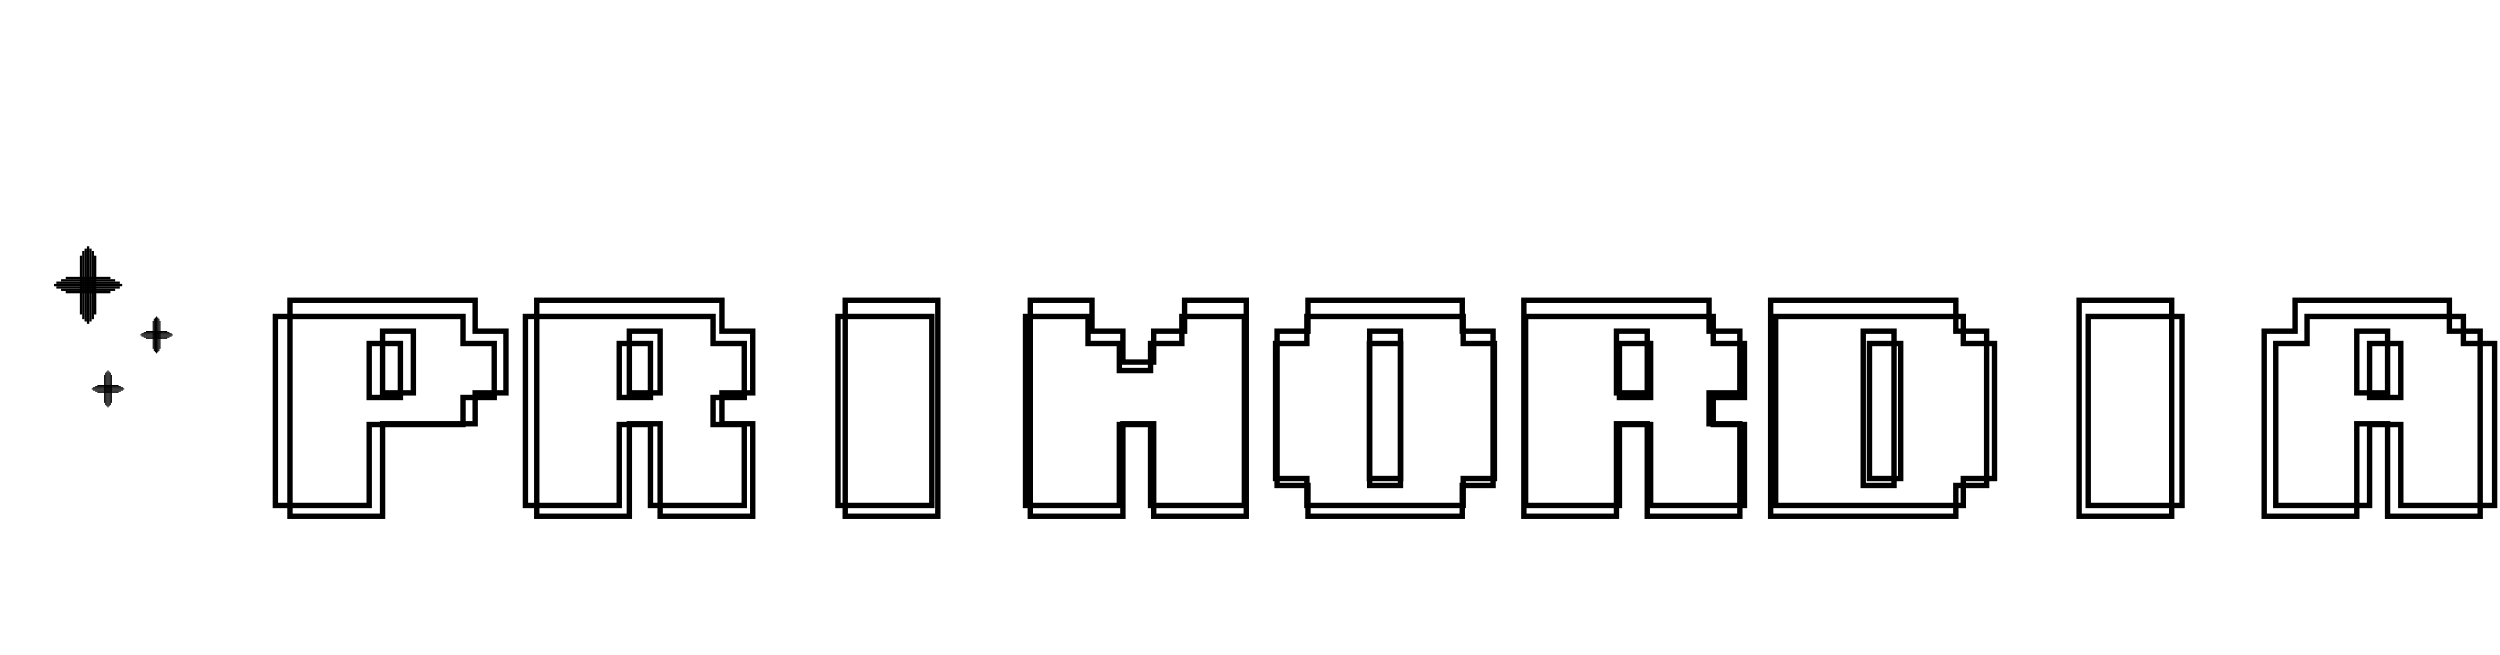 <svg width="275" height="72" viewBox="0 0 463 72" fill="none" xmlns="http://www.w3.org/2000/svg">
<path d="M76.555 48.148V36.723H70.852V48.148H76.555ZM53.703 71V31H88V36.723H93.703V48.148H88V53.871H70.852V71H53.703Z" stroke="#000"/>
<path d="M122.258 48.148V36.723H116.555V48.148H122.258ZM99.406 71V31H133.703V36.723H139.406V48.148H133.703V53.871H139.406V71H122.258V53.871H116.555V71H99.406Z" stroke="#000"/>
<path d="M156.535 71V31H173.684V71H156.535Z" stroke="#000"/>
<path d="M190.812 71V31H202.238V36.723H207.961V42.445H213.664V36.723H219.387V31H230.812V71H213.664V53.871H207.961V71H190.812Z" stroke="#000"/>
<path d="M259.367 65.297V36.723H253.664V65.297H259.367ZM242.238 71V65.297H236.516V36.723H242.238V31H270.812V36.723H276.516V65.297H270.812V71H242.238Z" stroke="#000"/>
<path d="M305.07 48.148V36.723H299.367V48.148H305.07ZM282.219 71V31H316.516V36.723H322.219V48.148H316.516V53.871H322.219V71H305.07V53.871H299.367V71H282.219Z" stroke="#000"/>
<path d="M350.773 65.297V36.723H345.07V65.297H350.773ZM327.922 71V31H362.219V36.723H367.922V65.297H362.219V71H327.922Z" stroke="#000"/>
<path d="M385.051 71V31H402.199V71H385.051Z" stroke="#000"/>
<path d="M442.18 48.148V36.723H436.477V48.148H442.18ZM419.328 71V36.723H425.051V31H453.625V36.723H459.328V71H442.18V53.871H436.477V71H419.328Z" stroke="#000"/>
<path d="M74.154 49.005V39.007H68.376V49.005H74.154ZM51 69V34H85.751V39.007H91.53V49.005H85.751V54.012H68.376V69H51Z" stroke="#000"/>
<path d="M120.463 49.005V39.007H114.684V49.005H120.463ZM97.309 69V34H132.06V39.007H137.839V49.005H132.06V54.012H137.839V69H120.463V54.012H114.684V69H97.309Z" stroke="#000"/>
<path d="M155.195 69V34H172.57V69H155.195Z" stroke="#000"/>
<path d="M189.926 69V34H201.503V39.007H207.302V44.015H213.081V39.007H218.879V34H230.456V69H213.081V54.012H207.302V69H189.926Z" stroke="#000"/>
<path d="M259.389 64.01V39.007H253.611V64.01H259.389ZM242.033 69V64.01H236.235V39.007H242.033V34H270.986V39.007H276.765V64.01H270.986V69H242.033Z" stroke="#000"/>
<path d="M305.698 49.005V39.007H299.919V49.005H305.698ZM282.544 69V34H317.295V39.007H323.074V49.005H317.295V54.012H323.074V69H305.698V54.012H299.919V69H282.544Z" stroke="#000"/>
<path d="M352.007 64.01V39.007H346.228V64.01H352.007ZM328.852 69V34H363.604V39.007H369.383V64.01H363.604V69H328.852Z" stroke="#000"/>
<path d="M386.738 69V34H404.114V69H386.738Z" stroke="#000"/>
<path d="M444.624 49.005V39.007H438.846V49.005H444.624ZM421.47 69V39.007H427.268V34H456.221V39.007H462V69H444.624V54.012H438.846V69H421.47Z" stroke="#000"/>
<rect x="16.096" y="21" width="0.435" height="14.368" fill="#000"/>
<rect x="15.66" y="21.435" width="0.435" height="13.498" fill="#000"/>
<rect x="15.225" y="21.871" width="0.435" height="12.627" fill="#000"/>
<rect x="14.79" y="22.742" width="0.435" height="10.885" fill="#000"/>
<rect x="17.402" y="22.742" width="0.435" height="10.885" fill="#000"/>
<rect x="16.966" y="21.871" width="0.435" height="12.627" fill="#000"/>
<rect x="16.531" y="21.435" width="0.435" height="13.498" fill="#000"/>
<rect x="22.191" y="27.531" width="0.435" height="11.756" transform="rotate(90 22.191 27.531)" fill="#000"/>
<rect x="21.321" y="27.096" width="0.435" height="10.014" transform="rotate(90 21.321 27.096)" fill="#000"/>
<rect x="21.321" y="28.837" width="0.435" height="10.014" transform="rotate(90 21.321 28.837)" fill="#000"/>
<rect x="20.45" y="29.273" width="0.435" height="8.273" transform="rotate(90 20.45 29.273)" fill="#000"/>
<rect x="20.45" y="26.66" width="0.435" height="8.273" transform="rotate(90 20.45 26.66)" fill="#000"/>
<rect x="22.191" y="28.402" width="0.435" height="11.756" transform="rotate(90 22.191 28.402)" fill="#000"/>
<rect x="22.627" y="27.966" width="0.435" height="12.627" transform="rotate(90 22.627 27.966)" fill="#000"/>
<rect x="19.897" y="44" width="0.207" height="6.828" fill="#000"/>
<rect x="19.69" y="44.207" width="0.207" height="6.414" fill="#000"/>
<rect x="19.483" y="44.414" width="0.207" height="6" fill="#000"/>
<rect x="19.276" y="44.828" width="0.207" height="5.172" fill="#000"/>
<rect x="20.517" y="44.828" width="0.207" height="5.172" fill="#000"/>
<rect x="20.31" y="44.414" width="0.207" height="6" fill="#000"/>
<rect x="20.103" y="44.207" width="0.207" height="6.414" fill="#000"/>
<rect x="22.793" y="47.103" width="0.207" height="5.586" transform="rotate(90 22.793 47.103)" fill="#000"/>
<rect x="22.379" y="46.897" width="0.207" height="4.759" transform="rotate(90 22.379 46.897)" fill="#000"/>
<rect x="22.379" y="47.724" width="0.207" height="4.759" transform="rotate(90 22.379 47.724)" fill="#000"/>
<rect x="21.965" y="47.931" width="0.207" height="3.931" transform="rotate(90 21.965 47.931)" fill="#000"/>
<rect x="21.965" y="46.69" width="0.207" height="3.931" transform="rotate(90 21.965 46.69)" fill="#000"/>
<rect x="22.793" y="47.517" width="0.207" height="5.586" transform="rotate(90 22.793 47.517)" fill="#000"/>
<rect x="23" y="47.31" width="0.207" height="6" transform="rotate(90 23 47.31)" fill="#000"/>
<rect x="28.897" y="34" width="0.207" height="6.828" fill="#000"/>
<rect x="28.69" y="34.207" width="0.207" height="6.414" fill="#000"/>
<rect x="28.483" y="34.414" width="0.207" height="6" fill="#000"/>
<rect x="28.276" y="34.828" width="0.207" height="5.172" fill="#000"/>
<rect x="29.517" y="34.828" width="0.207" height="5.172" fill="#000"/>
<rect x="29.31" y="34.414" width="0.207" height="6" fill="#000"/>
<rect x="29.103" y="34.207" width="0.207" height="6.414" fill="#000"/>
<rect x="31.793" y="37.103" width="0.207" height="5.586" transform="rotate(90 31.793 37.103)" fill="#000"/>
<rect x="31.379" y="36.897" width="0.207" height="4.759" transform="rotate(90 31.379 36.897)" fill="#000"/>
<rect x="31.379" y="37.724" width="0.207" height="4.759" transform="rotate(90 31.379 37.724)" fill="#000"/>
<rect x="30.965" y="37.931" width="0.207" height="3.931" transform="rotate(90 30.965 37.931)" fill="#000"/>
<rect x="30.965" y="36.69" width="0.207" height="3.931" transform="rotate(90 30.965 36.69)" fill="#000"/>
<rect x="31.793" y="37.517" width="0.207" height="5.586" transform="rotate(90 31.793 37.517)" fill="#000"/>
<rect x="32" y="37.31" width="0.207" height="6" transform="rotate(90 32 37.31)" fill="#000"/>
</svg>
